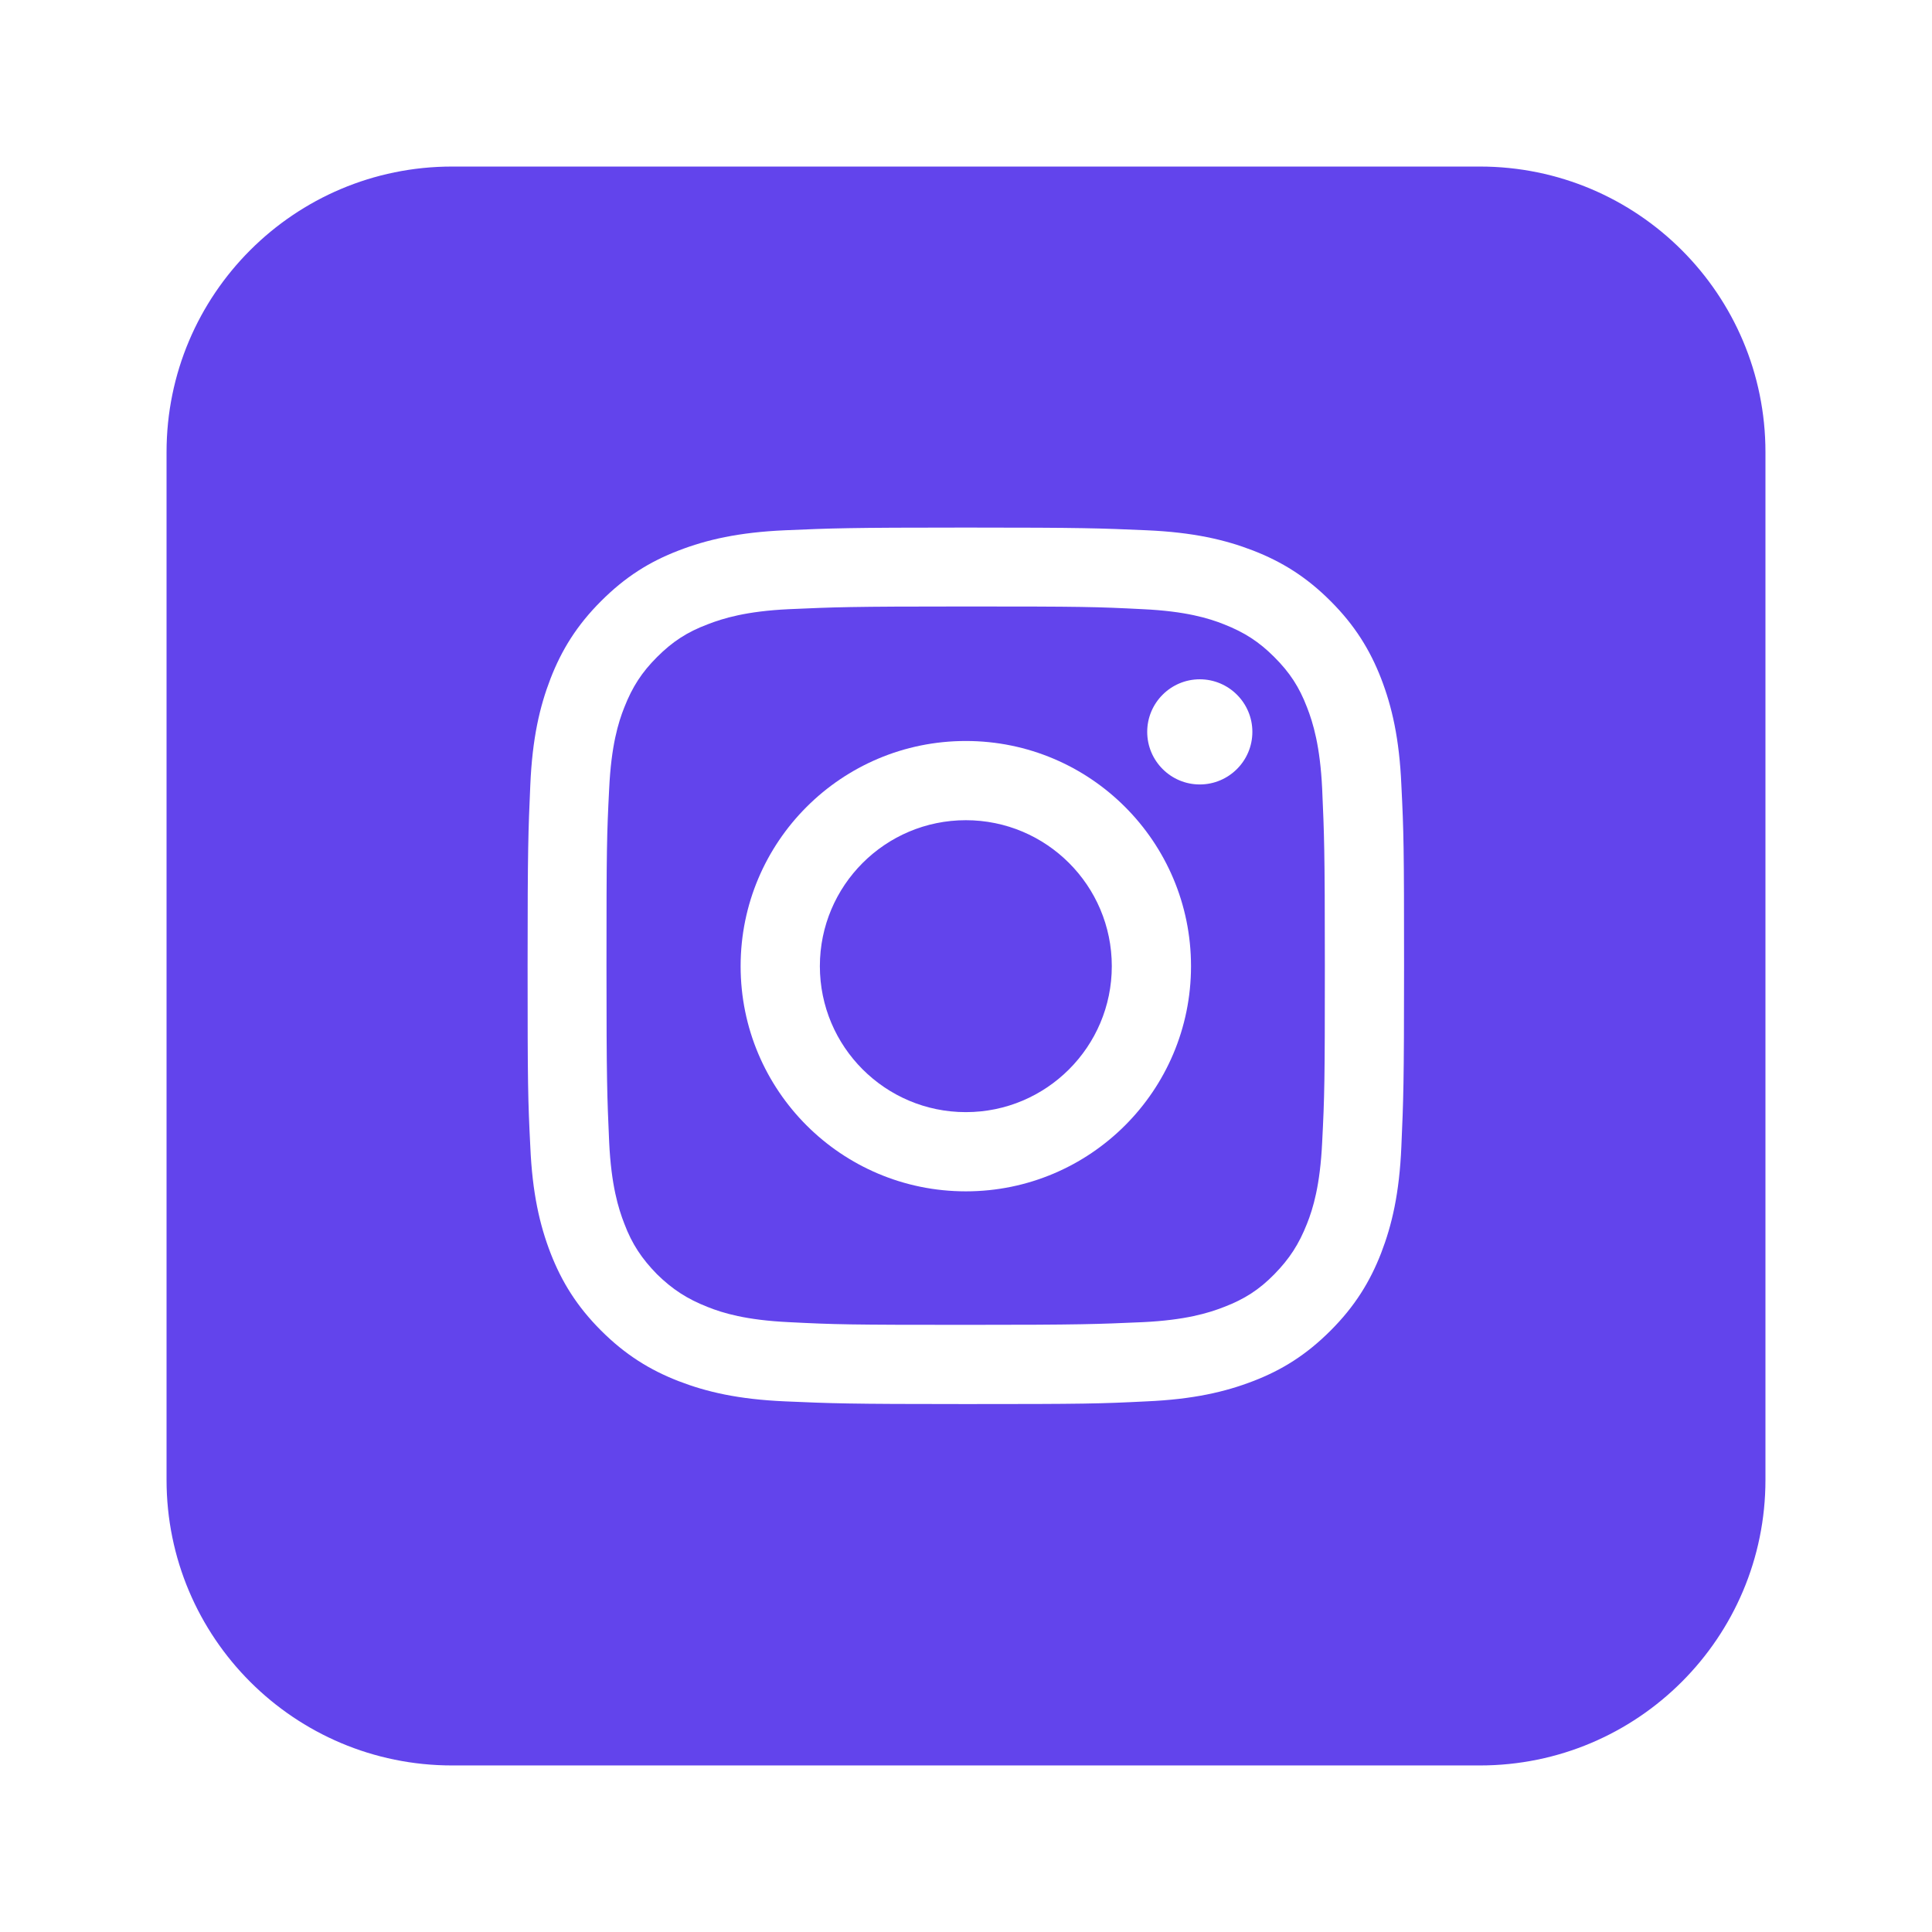 <svg width="58" height="58" viewBox="0 0 58 58" fill="none" xmlns="http://www.w3.org/2000/svg">
<g filter="url(#filter0_d_131_480)">
<path d="M44.428 4H13.572C8.838 4 5 7.838 5 12.572V43.428C5 48.162 8.838 52 13.572 52H44.428C49.162 52 53 48.162 53 43.428V12.572C53 7.838 49.162 4 44.428 4Z" fill="#6244EC"/>
<path d="M28.995 17.207C32.507 17.207 32.922 17.217 34.308 17.288C35.593 17.348 36.292 17.561 36.747 17.743C37.364 17.986 37.8 18.269 38.255 18.725C38.721 19.19 39.004 19.625 39.237 20.233C39.419 20.698 39.631 21.396 39.692 22.672C39.753 24.058 39.773 24.473 39.773 27.985C39.773 31.496 39.763 31.911 39.692 33.298C39.631 34.583 39.419 35.281 39.237 35.737C38.994 36.354 38.711 36.789 38.255 37.255C37.8 37.72 37.354 38.004 36.747 38.236C36.282 38.419 35.583 38.631 34.308 38.692C32.922 38.752 32.507 38.773 28.995 38.773C25.483 38.773 25.069 38.763 23.682 38.692C22.397 38.631 21.698 38.419 21.243 38.236C20.626 37.993 20.191 37.71 19.725 37.255C19.27 36.789 18.976 36.354 18.743 35.737C18.561 35.271 18.349 34.573 18.288 33.298C18.227 31.911 18.207 31.496 18.207 27.985C18.207 24.473 18.217 24.058 18.288 22.672C18.349 21.386 18.561 20.688 18.743 20.233C18.986 19.615 19.27 19.18 19.725 18.725C20.191 18.259 20.626 17.976 21.243 17.743C21.709 17.561 22.407 17.348 23.682 17.288C25.069 17.227 25.483 17.207 28.995 17.207ZM28.995 14.838C25.423 14.838 24.977 14.859 23.571 14.919C22.174 14.98 21.213 15.203 20.373 15.527C19.502 15.861 18.774 16.316 18.045 17.045C17.316 17.773 16.861 18.512 16.527 19.372C16.203 20.212 15.98 21.164 15.92 22.57C15.859 23.977 15.839 24.422 15.839 27.995C15.839 31.567 15.849 32.012 15.92 33.419C15.98 34.816 16.203 35.777 16.527 36.617C16.861 37.477 17.316 38.216 18.045 38.945C18.774 39.673 19.512 40.129 20.373 40.463C21.213 40.787 22.164 41.009 23.571 41.07C24.977 41.131 25.423 41.151 28.995 41.151C32.568 41.151 33.013 41.141 34.419 41.07C35.816 41.009 36.778 40.787 37.617 40.463C38.488 40.129 39.217 39.673 39.945 38.945C40.674 38.216 41.129 37.477 41.463 36.617C41.787 35.777 42.01 34.826 42.07 33.419C42.131 32.012 42.151 31.567 42.151 27.995C42.151 24.422 42.141 23.977 42.07 22.57C42.01 21.174 41.787 20.212 41.463 19.372C41.129 18.512 40.674 17.773 39.945 17.045C39.217 16.316 38.478 15.861 37.617 15.527C36.778 15.203 35.826 14.98 34.419 14.919C33.013 14.859 32.568 14.838 28.995 14.838Z" fill="white"/>
<path d="M28.995 21.245C25.26 21.245 22.234 24.271 22.234 28.005C22.234 31.739 25.26 34.765 28.995 34.765C32.729 34.765 35.755 31.739 35.755 28.005C35.755 24.271 32.729 21.245 28.995 21.245ZM28.995 32.387C26.576 32.387 24.613 30.424 24.613 28.005C24.613 25.586 26.576 23.623 28.995 23.623C31.413 23.623 33.377 25.586 33.377 28.005C33.377 30.424 31.413 32.387 28.995 32.387Z" fill="white"/>
<path d="M37.597 20.971C37.597 21.842 36.889 22.55 36.018 22.55C35.148 22.55 34.44 21.842 34.44 20.971C34.44 20.101 35.148 19.393 36.018 19.393C36.889 19.393 37.597 20.101 37.597 20.971Z" fill="white"/>
</g>
<defs>
<filter id="filter0_d_131_480" x="0" y="0" width="58" height="58" filterUnits="userSpaceOnUse" color-interpolation-filters="sRGB">
<feFlood flood-opacity="0" result="BackgroundImageFix"/>
<feColorMatrix in="SourceAlpha" type="matrix" values="0 0 0 0 0 0 0 0 0 0 0 0 0 0 0 0 0 0 127 0" result="hardAlpha"/>
<feOffset dy="1"/>
<feGaussianBlur stdDeviation="2.5"/>
<feComposite in2="hardAlpha" operator="out"/>
<feColorMatrix type="matrix" values="0 0 0 0 0.271 0 0 0 0 0 0 0 0 0 0.675 0 0 0 0.3 0"/>
<feBlend mode="normal" in2="BackgroundImageFix" result="effect1_dropShadow_131_480"/>
<feBlend mode="normal" in="SourceGraphic" in2="effect1_dropShadow_131_480" result="shape"/>
</filter>
</defs>
</svg>
